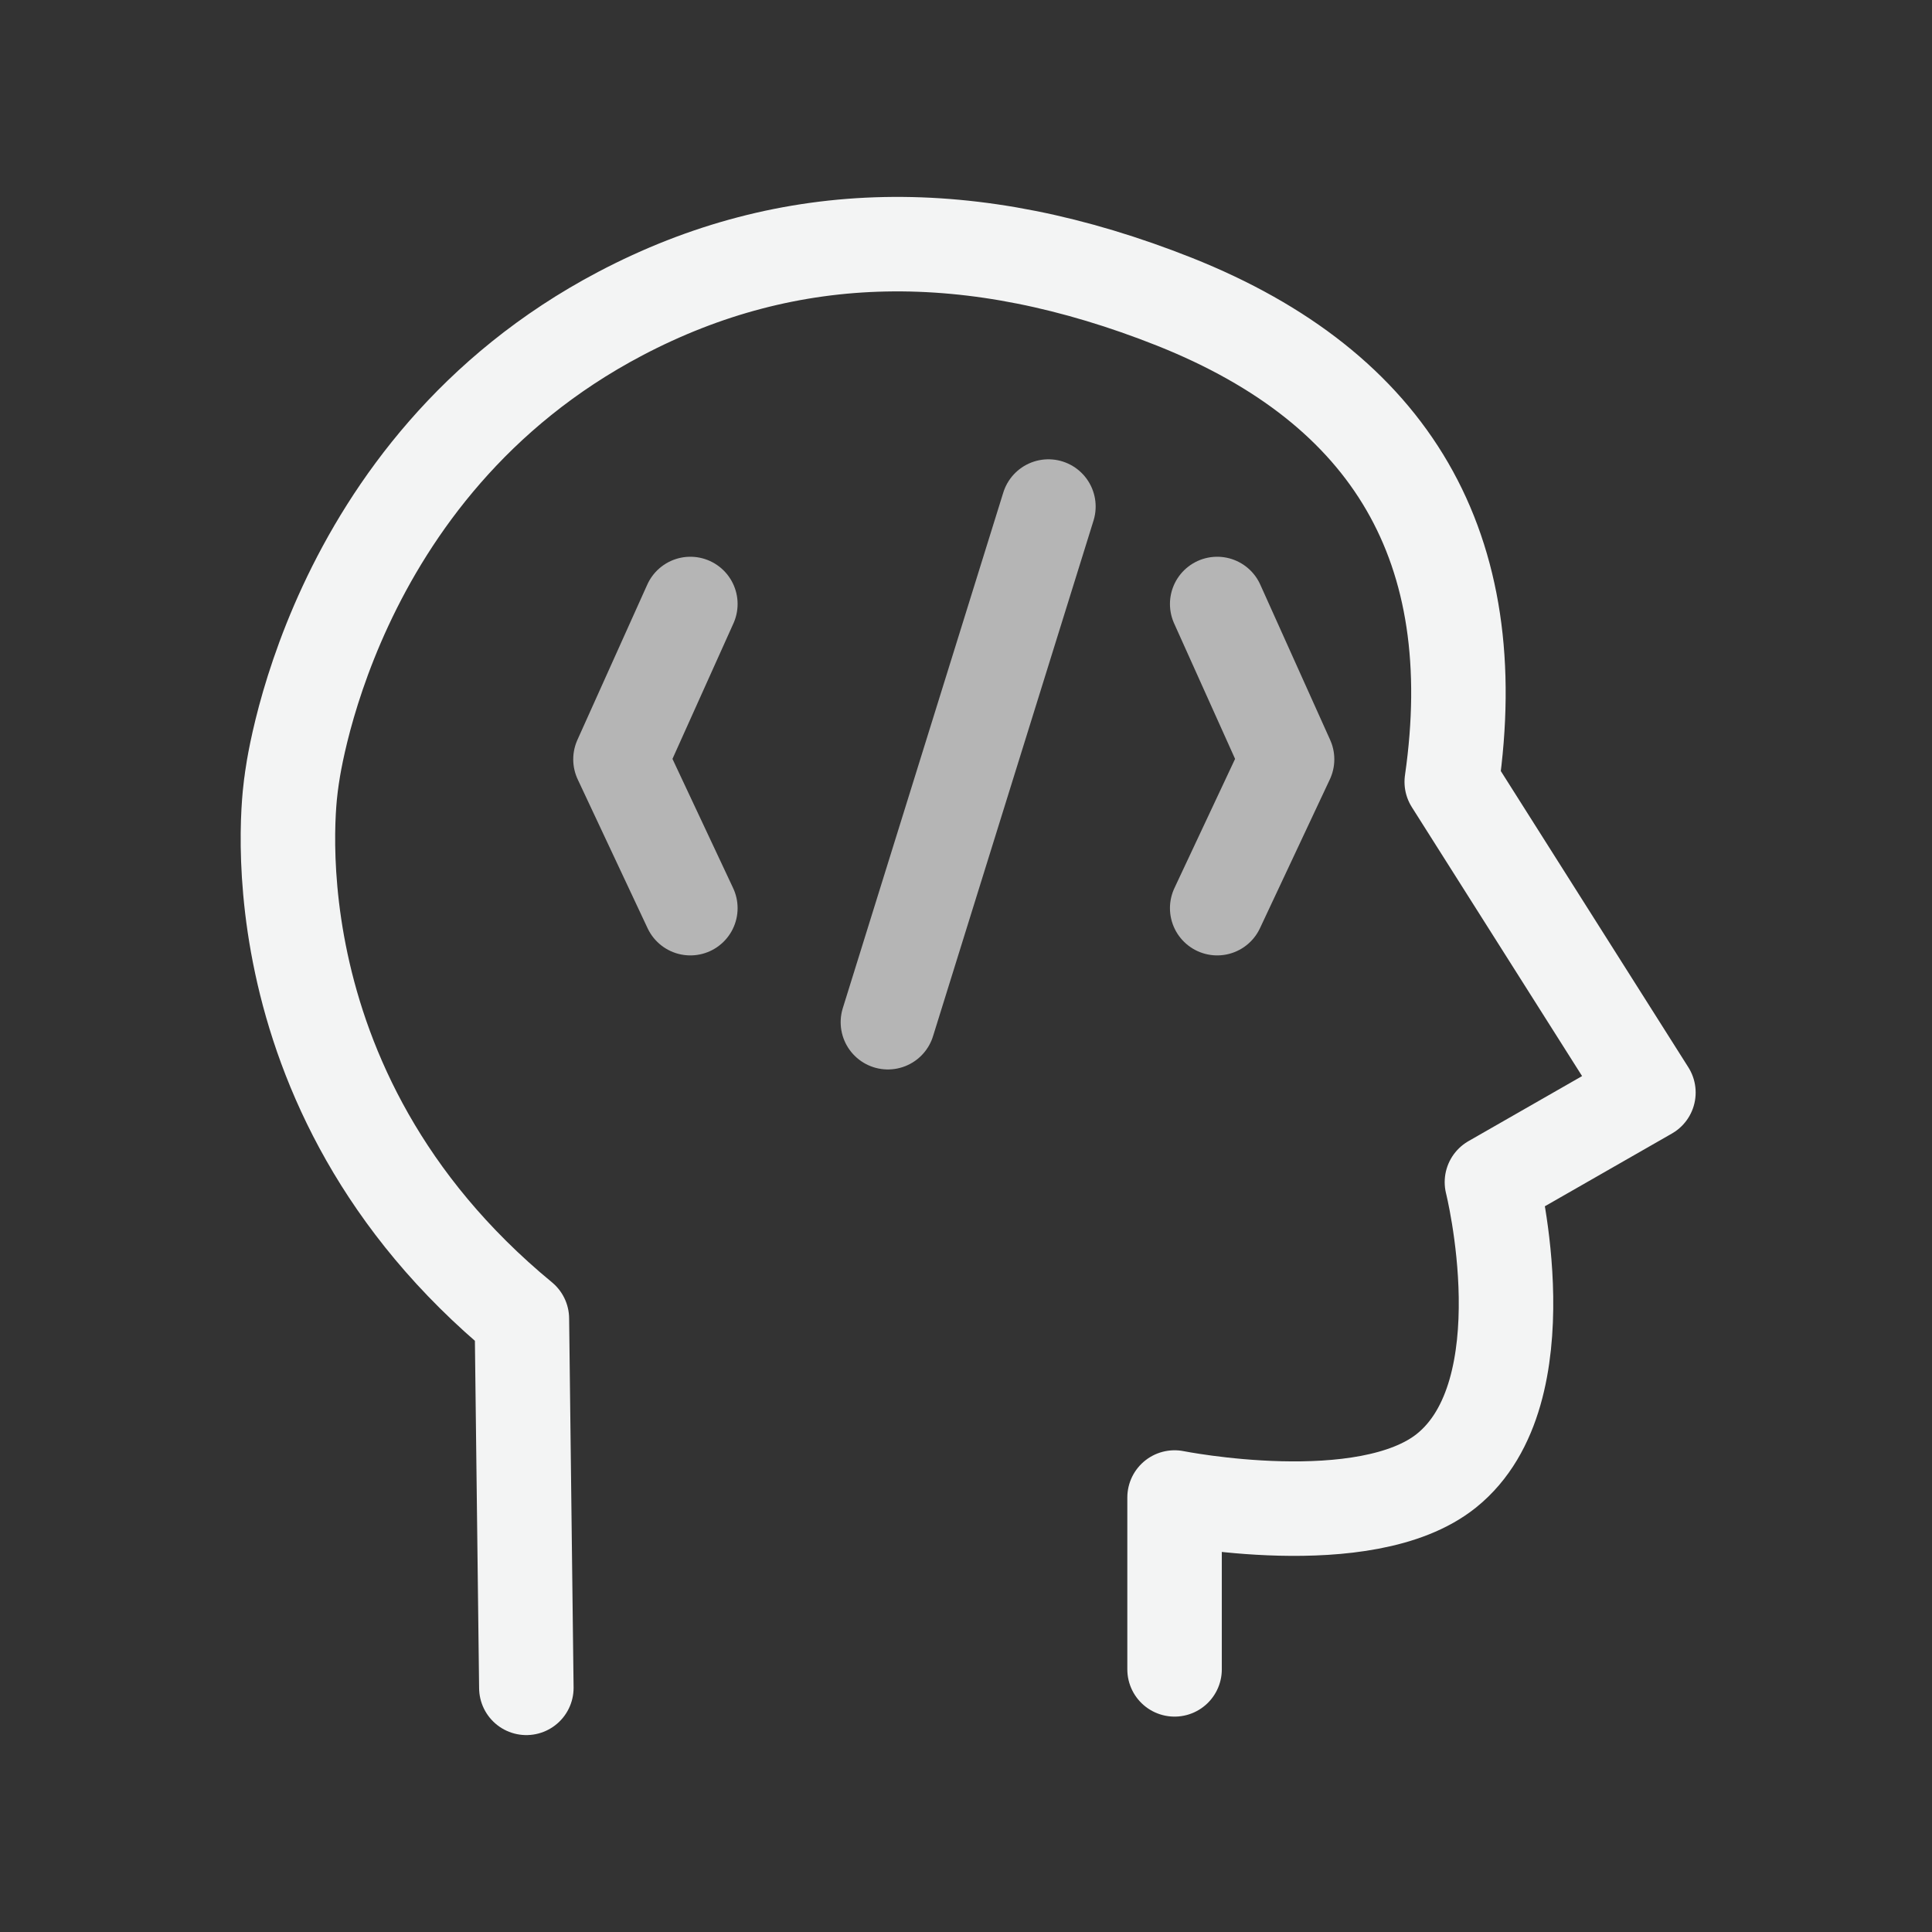 <?xml version="1.0" encoding="UTF-8" standalone="no"?>
<!DOCTYPE svg PUBLIC "-//W3C//DTD SVG 1.1//EN" "http://www.w3.org/Graphics/SVG/1.1/DTD/svg11.dtd">
<svg width="100%" height="100%" viewBox="0 0 64 64" version="1.1" xmlns="http://www.w3.org/2000/svg" xmlns:xlink="http://www.w3.org/1999/xlink" xml:space="preserve" xmlns:serif="http://www.serif.com/" style="fill-rule:evenodd;clip-rule:evenodd;stroke-linecap:round;stroke-linejoin:round;stroke-miterlimit:1.5;">
    <rect x="0" y="0" width="64" height="64" fill="#333333" stroke="none"/>
    <g id="Layer1">
        <path d="M17.436,55.912L17.288,43.685C7.984,36.018 9.654,25.9 9.654,25.9C9.654,25.9 10.808,15.516 20.546,10.391C26.152,7.44 32.217,7.342 38.909,9.997C46.114,12.866 49.205,18.149 48.091,25.9L54.606,36.192L49.422,39.16C49.422,39.16 51.165,46.109 47.916,48.718C45.235,50.871 38.909,49.607 38.909,49.607L38.909,55.3" style="fill:none;stroke:#f3f4f4;stroke-width:3.13px;"/>
        <path d="M34.73,16.78L29.413,33.862" style="fill:none;stroke:#b5b5b5;stroke-width:3.13px;"/>
        <path d="M40.321,20.008L42.636,25.153L40.321,30.084" style="fill:none;stroke:#b5b5b5;stroke-width:3.13px;"/>
        <path d="M22.869,20.008L20.554,25.153L22.869,30.084" style="fill:none;stroke:#b5b5b5;stroke-width:3.13px;"/>
    </g>
</svg>

